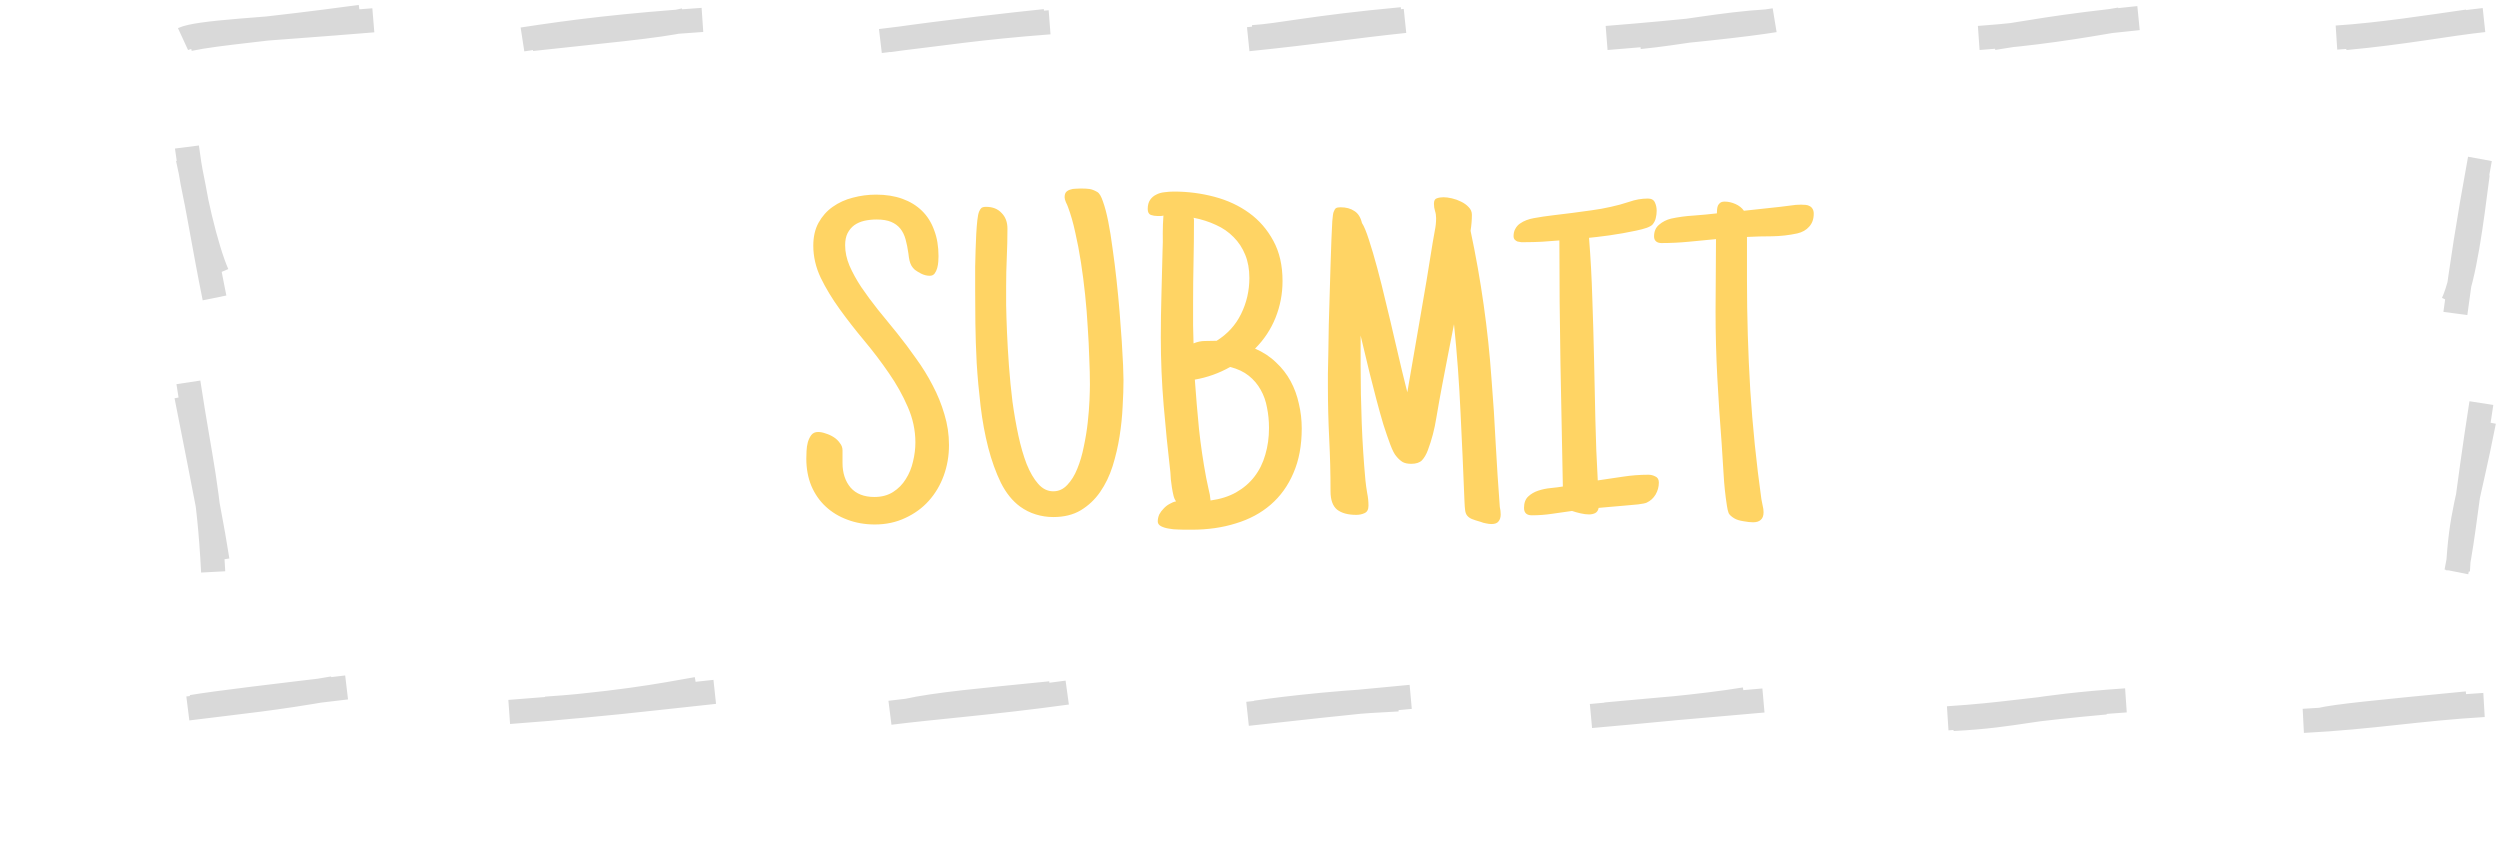 <svg width="148" height="51" viewBox="0 0 148 51" fill="none" xmlns="http://www.w3.org/2000/svg">
<path d="M12.858 16.212C12.203 14.712 11.409 11.385 11.066 8.703M12.7 17.637C12.092 14.655 11.577 11.402 11.12 9.375M12.62 33.857C12.36 28.875 11.875 27.409 11.153 22.636M12.872 33.172C12.557 31.164 12.235 29.521 11.034 23.441M12.685 2.429V2.429Z" stroke="#D9D9D9" stroke-width="1.429"/>
<path d="M11.12 41.94C14.439 41.524 16.129 41.379 19.724 40.749M11.358 41.855C12.787 41.61 16.445 41.179 20.519 40.696M30.145 42.147C36.609 41.684 39.155 41.158 41.255 40.791M32.314 41.953C35.061 41.77 37.952 41.427 42.313 40.958M53.682 42.081C55.4 41.695 58.194 41.447 62.186 41.044M52.685 42.196C55.418 41.853 58.633 41.623 63.18 41.001M74.334 42.189C74.869 42.109 78.177 41.626 82.763 41.403M73.855 42.258C76.552 41.97 79.431 41.62 83.514 41.254M95.045 42.297C97.043 42.106 99.047 41.939 104.396 41.469M94.185 42.388C97.415 42.092 100.604 41.842 103.294 41.402M115.615 42.563C119.584 42.355 120.102 41.858 125.855 41.462M115.304 42.524C118.649 42.309 119.957 42.006 124.653 41.584M136.355 42.675C140.438 42.465 143.175 41.961 147.054 41.735M137.336 42.62C138.312 42.392 140.58 42.171 146.044 41.642M0.014 40.626V40.626Z" stroke="#D9D9D9" stroke-width="1.429"/>
<path d="M145.214 17.936C145.9 16.45 146.326 13.048 146.68 10.297M145.358 18.557C145.739 15.695 146.119 13.18 146.812 9.407M145.505 33.797C145.7 30.294 146.087 29.852 147.052 24.948M145.42 33.857C145.88 31.545 146.021 29.525 146.898 23.863M145.524 2.429V2.429Z" stroke="#D9D9D9" stroke-width="1.429"/>
<path d="M10.834 2.314C11.74 1.896 15.349 1.76 22.101 1.202M11.2 2.312C12.965 1.94 15.728 1.766 21.335 1M30.93 2.335C34.026 1.858 36.975 1.494 41.584 1.179M31.479 2.309C35.153 1.9 39.074 1.553 40.539 1.191M52.119 2.429C56.042 1.964 57.872 1.646 62.136 1.32M52.613 2.379C56.246 1.862 60.028 1.441 61.866 1.251M74.162 2.202C75.83 2.097 77.584 1.641 82.994 1.138M73.894 2.32C77.932 1.909 80.073 1.562 83.176 1.238M97.062 2.192C99.416 1.96 101.945 1.427 104.628 1.265M95.112 2.248C99.733 1.881 103.463 1.459 105.059 1.197M118.015 2.249C119.606 2.016 121.976 1.532 126.601 1.072M117.141 2.247C120.356 2.021 123.032 1.581 125.518 1.152M138.318 2.225C140.922 2.056 143.893 1.588 146.09 1.275M138.843 2.251C142.329 1.93 144.908 1.416 147.052 1.188M0.005 1.058V1.058Z" stroke="#D9D9D9" stroke-width="1.429"/>
<path d="M56.18 26.348C56.18 26.985 56.077 27.587 55.87 28.156C55.663 28.724 55.366 29.223 54.979 29.654C54.6 30.076 54.139 30.411 53.597 30.661C53.054 30.919 52.452 31.049 51.789 31.049C51.203 31.049 50.661 30.954 50.162 30.764C49.671 30.584 49.245 30.325 48.883 29.989C48.521 29.654 48.237 29.245 48.031 28.763C47.833 28.28 47.734 27.742 47.734 27.148C47.734 27.028 47.738 26.877 47.747 26.696C47.755 26.515 47.781 26.343 47.824 26.18C47.876 26.008 47.945 25.865 48.031 25.753C48.125 25.633 48.259 25.573 48.431 25.573C48.569 25.573 48.719 25.603 48.883 25.663C49.055 25.715 49.215 25.788 49.361 25.883C49.507 25.977 49.628 26.094 49.722 26.231C49.826 26.36 49.877 26.503 49.877 26.657V27.407C49.877 28.001 50.037 28.487 50.355 28.866C50.682 29.236 51.152 29.421 51.763 29.421C52.194 29.421 52.564 29.322 52.874 29.124C53.184 28.926 53.433 28.672 53.623 28.362C53.821 28.052 53.963 27.708 54.049 27.329C54.144 26.942 54.191 26.563 54.191 26.193C54.191 25.469 54.04 24.768 53.739 24.087C53.446 23.407 53.076 22.744 52.628 22.099C52.181 21.444 51.694 20.803 51.169 20.174C50.644 19.546 50.157 18.922 49.71 18.302C49.262 17.682 48.887 17.062 48.586 16.442C48.293 15.822 48.147 15.189 48.147 14.544C48.147 14.018 48.25 13.566 48.457 13.188C48.672 12.8 48.952 12.486 49.296 12.245C49.649 11.995 50.045 11.814 50.484 11.703C50.932 11.582 51.393 11.522 51.866 11.522C52.443 11.522 52.96 11.604 53.416 11.767C53.872 11.931 54.26 12.167 54.578 12.477C54.897 12.787 55.138 13.17 55.302 13.627C55.474 14.074 55.56 14.587 55.56 15.164C55.56 15.25 55.556 15.357 55.547 15.486C55.538 15.616 55.517 15.745 55.482 15.874C55.448 15.994 55.396 16.102 55.327 16.197C55.258 16.283 55.164 16.326 55.043 16.326C54.871 16.326 54.699 16.283 54.527 16.197C54.38 16.119 54.26 16.046 54.165 15.977C54.079 15.9 54.01 15.818 53.959 15.732C53.907 15.637 53.868 15.534 53.842 15.422C53.816 15.31 53.795 15.172 53.778 15.009C53.735 14.699 53.679 14.419 53.61 14.169C53.541 13.919 53.438 13.709 53.3 13.536C53.162 13.364 52.981 13.231 52.757 13.136C52.534 13.041 52.245 12.994 51.892 12.994C51.642 12.994 51.401 13.02 51.169 13.071C50.945 13.123 50.747 13.209 50.575 13.33C50.411 13.45 50.278 13.61 50.175 13.807C50.08 13.997 50.032 14.234 50.032 14.518C50.032 14.914 50.118 15.319 50.291 15.732C50.471 16.145 50.704 16.567 50.988 16.997C51.281 17.428 51.608 17.871 51.97 18.328C52.34 18.775 52.719 19.24 53.106 19.722C53.493 20.204 53.868 20.704 54.23 21.221C54.6 21.729 54.927 22.258 55.211 22.809C55.504 23.36 55.736 23.933 55.909 24.527C56.089 25.112 56.18 25.719 56.18 26.348ZM66.511 22.499C66.511 22.964 66.494 23.485 66.46 24.062C66.434 24.639 66.374 25.228 66.279 25.831C66.184 26.434 66.046 27.023 65.866 27.6C65.685 28.169 65.439 28.677 65.129 29.124C64.82 29.572 64.436 29.933 63.98 30.209C63.532 30.476 62.99 30.609 62.353 30.609C62 30.609 61.656 30.558 61.32 30.454C60.984 30.351 60.674 30.196 60.39 29.989C59.942 29.662 59.563 29.193 59.253 28.582C58.952 27.962 58.702 27.269 58.504 26.503C58.306 25.728 58.156 24.91 58.052 24.049C57.949 23.179 57.872 22.327 57.82 21.492C57.777 20.657 57.751 19.869 57.742 19.128C57.734 18.388 57.73 17.755 57.73 17.23C57.73 17.092 57.73 16.894 57.73 16.636C57.73 16.378 57.73 16.093 57.73 15.784C57.738 15.465 57.747 15.138 57.755 14.802C57.764 14.466 57.777 14.148 57.794 13.846C57.811 13.536 57.833 13.265 57.859 13.033C57.885 12.8 57.919 12.632 57.962 12.529C58.005 12.426 58.052 12.352 58.104 12.309C58.164 12.266 58.255 12.245 58.375 12.245C58.763 12.245 59.068 12.365 59.292 12.607C59.525 12.839 59.641 13.149 59.641 13.536C59.641 14.105 59.628 14.673 59.602 15.241C59.576 15.809 59.563 16.378 59.563 16.946C59.563 17.195 59.563 17.561 59.563 18.044C59.572 18.526 59.589 19.077 59.615 19.697C59.641 20.308 59.68 20.966 59.731 21.672C59.783 22.378 59.852 23.08 59.938 23.778C60.033 24.466 60.149 25.134 60.287 25.779C60.424 26.416 60.588 26.98 60.777 27.471C60.975 27.962 61.203 28.354 61.462 28.646C61.72 28.939 62.017 29.085 62.353 29.085C62.672 29.085 62.947 28.961 63.179 28.711C63.42 28.461 63.618 28.143 63.773 27.755C63.937 27.359 64.066 26.92 64.161 26.438C64.264 25.956 64.342 25.482 64.393 25.017C64.445 24.544 64.48 24.109 64.497 23.713C64.514 23.308 64.523 22.99 64.523 22.757C64.523 22.284 64.51 21.759 64.484 21.182C64.467 20.596 64.436 19.989 64.393 19.361C64.359 18.732 64.307 18.091 64.238 17.436C64.17 16.782 64.088 16.149 63.993 15.538C63.898 14.918 63.786 14.328 63.657 13.769C63.537 13.209 63.395 12.71 63.231 12.271C63.205 12.193 63.162 12.094 63.102 11.974C63.05 11.853 63.025 11.754 63.025 11.677C63.025 11.539 63.055 11.436 63.115 11.367C63.184 11.298 63.266 11.251 63.36 11.225C63.455 11.19 63.558 11.173 63.67 11.173C63.782 11.164 63.885 11.16 63.98 11.16C64.187 11.16 64.355 11.169 64.484 11.186C64.622 11.203 64.781 11.263 64.962 11.367C65.082 11.436 65.194 11.625 65.297 11.935C65.409 12.245 65.513 12.637 65.607 13.11C65.702 13.584 65.788 14.122 65.866 14.725C65.952 15.319 66.029 15.934 66.098 16.571C66.167 17.2 66.227 17.828 66.279 18.457C66.331 19.085 66.374 19.666 66.408 20.2C66.442 20.734 66.468 21.203 66.486 21.608C66.503 22.013 66.511 22.31 66.511 22.499ZM77.063 25.366C77.063 26.373 76.899 27.252 76.572 28.001C76.253 28.75 75.806 29.374 75.229 29.873C74.652 30.373 73.963 30.743 73.162 30.984C72.37 31.234 71.501 31.358 70.554 31.358H70.115C70.028 31.358 69.899 31.354 69.727 31.346C69.555 31.346 69.378 31.328 69.198 31.294C69.025 31.268 68.871 31.221 68.733 31.152C68.604 31.083 68.539 30.988 68.539 30.868C68.539 30.73 68.569 30.592 68.629 30.454C68.698 30.325 68.784 30.209 68.888 30.106C68.991 29.994 69.107 29.903 69.236 29.834C69.365 29.757 69.495 29.705 69.624 29.68C69.555 29.593 69.503 29.477 69.469 29.331C69.434 29.184 69.404 29.029 69.378 28.866C69.353 28.702 69.331 28.543 69.314 28.388C69.305 28.224 69.297 28.087 69.288 27.975C69.133 26.64 69 25.31 68.888 23.984C68.776 22.658 68.72 21.32 68.72 19.968C68.72 19.107 68.733 18.254 68.758 17.411C68.784 16.567 68.806 15.715 68.823 14.854C68.84 14.501 68.845 14.152 68.836 13.807C68.836 13.463 68.849 13.114 68.875 12.761C68.823 12.779 68.767 12.787 68.707 12.787C68.647 12.787 68.582 12.787 68.513 12.787C68.384 12.787 68.255 12.766 68.126 12.723C68.005 12.671 67.945 12.555 67.945 12.374C67.945 12.15 67.992 11.969 68.087 11.832C68.182 11.694 68.302 11.591 68.449 11.522C68.595 11.444 68.758 11.397 68.939 11.38C69.129 11.354 69.314 11.341 69.495 11.341C70.321 11.341 71.122 11.444 71.897 11.651C72.672 11.857 73.356 12.176 73.95 12.607C74.544 13.037 75.022 13.588 75.384 14.26C75.745 14.922 75.926 15.715 75.926 16.636C75.926 17.393 75.788 18.117 75.513 18.805C75.237 19.494 74.833 20.105 74.299 20.639C74.781 20.846 75.194 21.117 75.539 21.453C75.892 21.78 76.18 22.15 76.404 22.564C76.628 22.977 76.791 23.425 76.895 23.907C77.007 24.38 77.063 24.867 77.063 25.366ZM73.963 16.455C73.963 15.938 73.881 15.482 73.718 15.086C73.554 14.681 73.326 14.333 73.033 14.04C72.74 13.739 72.392 13.498 71.987 13.317C71.582 13.127 71.139 12.985 70.657 12.891C70.674 12.934 70.683 12.972 70.683 13.007C70.683 13.041 70.683 13.071 70.683 13.097C70.683 13.915 70.674 14.725 70.657 15.525C70.64 16.317 70.631 17.118 70.631 17.927V19.27C70.631 19.443 70.635 19.619 70.644 19.8C70.653 19.972 70.657 20.149 70.657 20.329C70.881 20.235 71.105 20.187 71.329 20.187C71.561 20.179 71.793 20.174 72.026 20.174C72.672 19.77 73.154 19.24 73.472 18.586C73.799 17.923 73.963 17.213 73.963 16.455ZM75.125 25.34C75.125 24.927 75.087 24.527 75.009 24.139C74.94 23.752 74.816 23.399 74.635 23.08C74.454 22.753 74.217 22.473 73.924 22.241C73.632 22.008 73.266 21.836 72.827 21.724C72.172 22.094 71.475 22.344 70.734 22.473C70.803 23.446 70.885 24.419 70.98 25.392C71.083 26.356 71.225 27.32 71.406 28.285C71.449 28.509 71.496 28.732 71.548 28.956C71.608 29.172 71.647 29.395 71.664 29.628C72.241 29.55 72.745 29.391 73.175 29.15C73.614 28.9 73.976 28.59 74.26 28.22C74.553 27.841 74.768 27.407 74.906 26.916C75.052 26.425 75.125 25.9 75.125 25.34ZM88.841 30.454C88.841 30.627 88.798 30.764 88.712 30.868C88.634 30.971 88.496 31.023 88.298 31.023C88.195 31.023 88.087 31.01 87.975 30.984C87.863 30.967 87.756 30.936 87.653 30.893C87.437 30.833 87.265 30.777 87.136 30.726C87.015 30.674 86.921 30.605 86.852 30.519C86.791 30.442 86.753 30.338 86.736 30.209C86.718 30.08 86.705 29.903 86.697 29.68C86.628 27.915 86.55 26.167 86.464 24.436C86.387 22.697 86.258 20.949 86.077 19.193C85.956 19.787 85.84 20.381 85.728 20.975C85.616 21.569 85.5 22.172 85.38 22.783C85.259 23.42 85.143 24.07 85.031 24.733C84.927 25.396 84.76 26.038 84.527 26.657C84.433 26.907 84.316 27.105 84.178 27.252C84.041 27.389 83.83 27.458 83.546 27.458C83.339 27.458 83.171 27.424 83.042 27.355C82.913 27.277 82.788 27.166 82.668 27.019C82.556 26.899 82.435 26.666 82.306 26.322C82.177 25.977 82.039 25.577 81.893 25.121C81.755 24.656 81.617 24.161 81.479 23.636C81.342 23.11 81.213 22.607 81.092 22.125C80.971 21.634 80.864 21.186 80.769 20.781C80.674 20.377 80.601 20.071 80.549 19.864V21.621C80.549 22.766 80.571 23.907 80.614 25.043C80.657 26.18 80.73 27.312 80.834 28.44C80.859 28.689 80.894 28.939 80.937 29.189C80.989 29.438 81.014 29.688 81.014 29.938C81.014 30.162 80.937 30.308 80.782 30.377C80.636 30.446 80.472 30.48 80.291 30.48C79.8 30.48 79.422 30.377 79.155 30.17C78.897 29.955 78.767 29.593 78.767 29.085C78.767 28.044 78.742 27.011 78.69 25.986C78.638 24.961 78.612 23.928 78.612 22.887C78.612 22.74 78.612 22.486 78.612 22.125C78.621 21.763 78.63 21.337 78.638 20.846C78.647 20.347 78.655 19.808 78.664 19.232C78.681 18.646 78.698 18.056 78.716 17.462C78.733 16.868 78.75 16.291 78.767 15.732C78.784 15.164 78.802 14.656 78.819 14.208C78.836 13.76 78.853 13.39 78.871 13.097C78.897 12.796 78.922 12.615 78.948 12.555C78.991 12.434 79.038 12.357 79.09 12.322C79.15 12.288 79.241 12.271 79.361 12.271C79.689 12.271 79.96 12.344 80.175 12.49C80.399 12.628 80.549 12.865 80.627 13.201C80.748 13.381 80.885 13.713 81.04 14.195C81.195 14.668 81.359 15.224 81.531 15.861C81.703 16.498 81.875 17.187 82.048 17.927C82.228 18.659 82.396 19.365 82.551 20.045C82.715 20.725 82.861 21.35 82.99 21.918C83.128 22.486 83.236 22.921 83.313 23.222C83.563 21.741 83.817 20.269 84.075 18.805C84.334 17.342 84.579 15.87 84.811 14.389C84.854 14.139 84.897 13.894 84.941 13.653C84.992 13.412 85.018 13.166 85.018 12.916C85.018 12.761 84.996 12.619 84.953 12.49C84.91 12.352 84.889 12.21 84.889 12.064C84.889 11.883 84.945 11.776 85.057 11.741C85.177 11.698 85.311 11.677 85.457 11.677C85.595 11.677 85.758 11.698 85.948 11.741C86.137 11.784 86.318 11.849 86.49 11.935C86.671 12.021 86.822 12.129 86.942 12.258C87.071 12.387 87.136 12.538 87.136 12.71C87.136 13.011 87.11 13.33 87.058 13.665C87.368 15.12 87.627 16.58 87.833 18.044C88.04 19.499 88.195 20.966 88.298 22.447C88.402 23.722 88.483 24.987 88.544 26.244C88.612 27.501 88.694 28.758 88.789 30.015C88.806 30.093 88.819 30.166 88.828 30.235C88.836 30.304 88.841 30.377 88.841 30.454ZM98.204 28.569C98.204 28.819 98.139 29.055 98.01 29.279C97.881 29.494 97.704 29.654 97.481 29.757C97.412 29.791 97.244 29.826 96.977 29.86C96.71 29.886 96.421 29.912 96.112 29.938C95.802 29.964 95.505 29.989 95.22 30.015C94.945 30.041 94.751 30.058 94.639 30.067C94.614 30.213 94.545 30.317 94.433 30.377C94.321 30.429 94.2 30.454 94.071 30.454C93.925 30.454 93.757 30.433 93.567 30.39C93.378 30.347 93.21 30.299 93.064 30.248C92.676 30.299 92.284 30.355 91.888 30.416C91.492 30.476 91.092 30.506 90.687 30.506C90.377 30.506 90.222 30.36 90.222 30.067C90.222 29.774 90.304 29.55 90.468 29.395C90.632 29.24 90.829 29.124 91.062 29.047C91.294 28.969 91.544 28.918 91.811 28.892C92.078 28.866 92.315 28.836 92.521 28.801C92.478 26.356 92.431 23.928 92.379 21.517C92.336 19.107 92.315 16.679 92.315 14.234C91.962 14.26 91.617 14.285 91.281 14.311C90.946 14.328 90.61 14.337 90.274 14.337C90.205 14.337 90.132 14.337 90.055 14.337C89.977 14.328 89.904 14.316 89.835 14.298C89.775 14.273 89.723 14.238 89.68 14.195C89.628 14.143 89.603 14.07 89.603 13.975C89.603 13.812 89.637 13.67 89.706 13.549C89.775 13.42 89.865 13.317 89.977 13.239C90.098 13.153 90.227 13.084 90.365 13.033C90.502 12.981 90.644 12.942 90.791 12.916C91.161 12.848 91.535 12.792 91.914 12.748C92.302 12.697 92.685 12.649 93.064 12.607C93.451 12.555 93.834 12.503 94.213 12.451C94.6 12.4 94.984 12.331 95.362 12.245C95.724 12.167 96.086 12.068 96.447 11.948C96.809 11.819 97.179 11.754 97.558 11.754C97.765 11.754 97.902 11.832 97.971 11.987C98.04 12.133 98.075 12.296 98.075 12.477C98.075 12.624 98.057 12.766 98.023 12.903C97.997 13.033 97.937 13.158 97.842 13.278C97.79 13.347 97.674 13.416 97.493 13.485C97.321 13.545 97.11 13.601 96.861 13.653C96.62 13.704 96.357 13.756 96.073 13.807C95.797 13.851 95.526 13.894 95.259 13.937C95.001 13.971 94.764 14.001 94.549 14.027C94.334 14.053 94.174 14.07 94.071 14.079C94.166 15.275 94.23 16.472 94.265 17.669C94.308 18.866 94.342 20.062 94.368 21.259C94.394 22.456 94.42 23.653 94.446 24.849C94.471 26.046 94.519 27.243 94.588 28.44C95.078 28.362 95.573 28.289 96.073 28.22C96.572 28.143 97.076 28.104 97.584 28.104C97.73 28.104 97.868 28.138 97.997 28.207C98.135 28.267 98.204 28.388 98.204 28.569ZM107.373 12.658C107.373 12.968 107.283 13.222 107.102 13.42C106.93 13.618 106.693 13.752 106.392 13.82C105.909 13.924 105.414 13.98 104.906 13.988C104.407 13.988 103.912 14.001 103.421 14.027V16.584C103.421 18.754 103.486 20.919 103.615 23.08C103.753 25.233 103.972 27.389 104.274 29.55C104.299 29.68 104.325 29.809 104.351 29.938C104.385 30.067 104.403 30.196 104.403 30.325C104.403 30.532 104.347 30.683 104.235 30.777C104.131 30.872 103.981 30.919 103.783 30.919C103.628 30.919 103.434 30.898 103.202 30.855C102.978 30.82 102.801 30.764 102.672 30.687C102.5 30.584 102.388 30.48 102.336 30.377C102.293 30.265 102.259 30.119 102.233 29.938C102.138 29.326 102.074 28.715 102.039 28.104C102.005 27.493 101.966 26.881 101.923 26.27C101.82 24.961 101.734 23.657 101.665 22.357C101.596 21.057 101.561 19.753 101.561 18.444C101.561 17.729 101.566 17.019 101.574 16.313C101.583 15.607 101.587 14.888 101.587 14.156C101.054 14.208 100.515 14.26 99.973 14.311C99.439 14.363 98.901 14.389 98.359 14.389C98.23 14.389 98.126 14.359 98.049 14.298C97.963 14.229 97.92 14.13 97.92 14.001C97.92 13.7 98.019 13.467 98.217 13.304C98.415 13.132 98.651 13.011 98.927 12.942C99.366 12.848 99.814 12.787 100.27 12.761C100.726 12.727 101.183 12.684 101.639 12.632C101.639 12.546 101.643 12.464 101.652 12.387C101.66 12.301 101.678 12.228 101.704 12.167C101.738 12.098 101.785 12.043 101.846 11.999C101.906 11.957 101.992 11.935 102.104 11.935C102.311 11.935 102.521 11.982 102.737 12.077C102.952 12.172 103.12 12.305 103.24 12.477L105.384 12.245C105.591 12.219 105.797 12.193 106.004 12.167C106.211 12.133 106.417 12.116 106.624 12.116C106.719 12.116 106.809 12.12 106.895 12.129C106.99 12.137 107.072 12.163 107.141 12.206C107.209 12.241 107.265 12.296 107.308 12.374C107.351 12.443 107.373 12.538 107.373 12.658Z" fill="#FFD464"/>
</svg>
